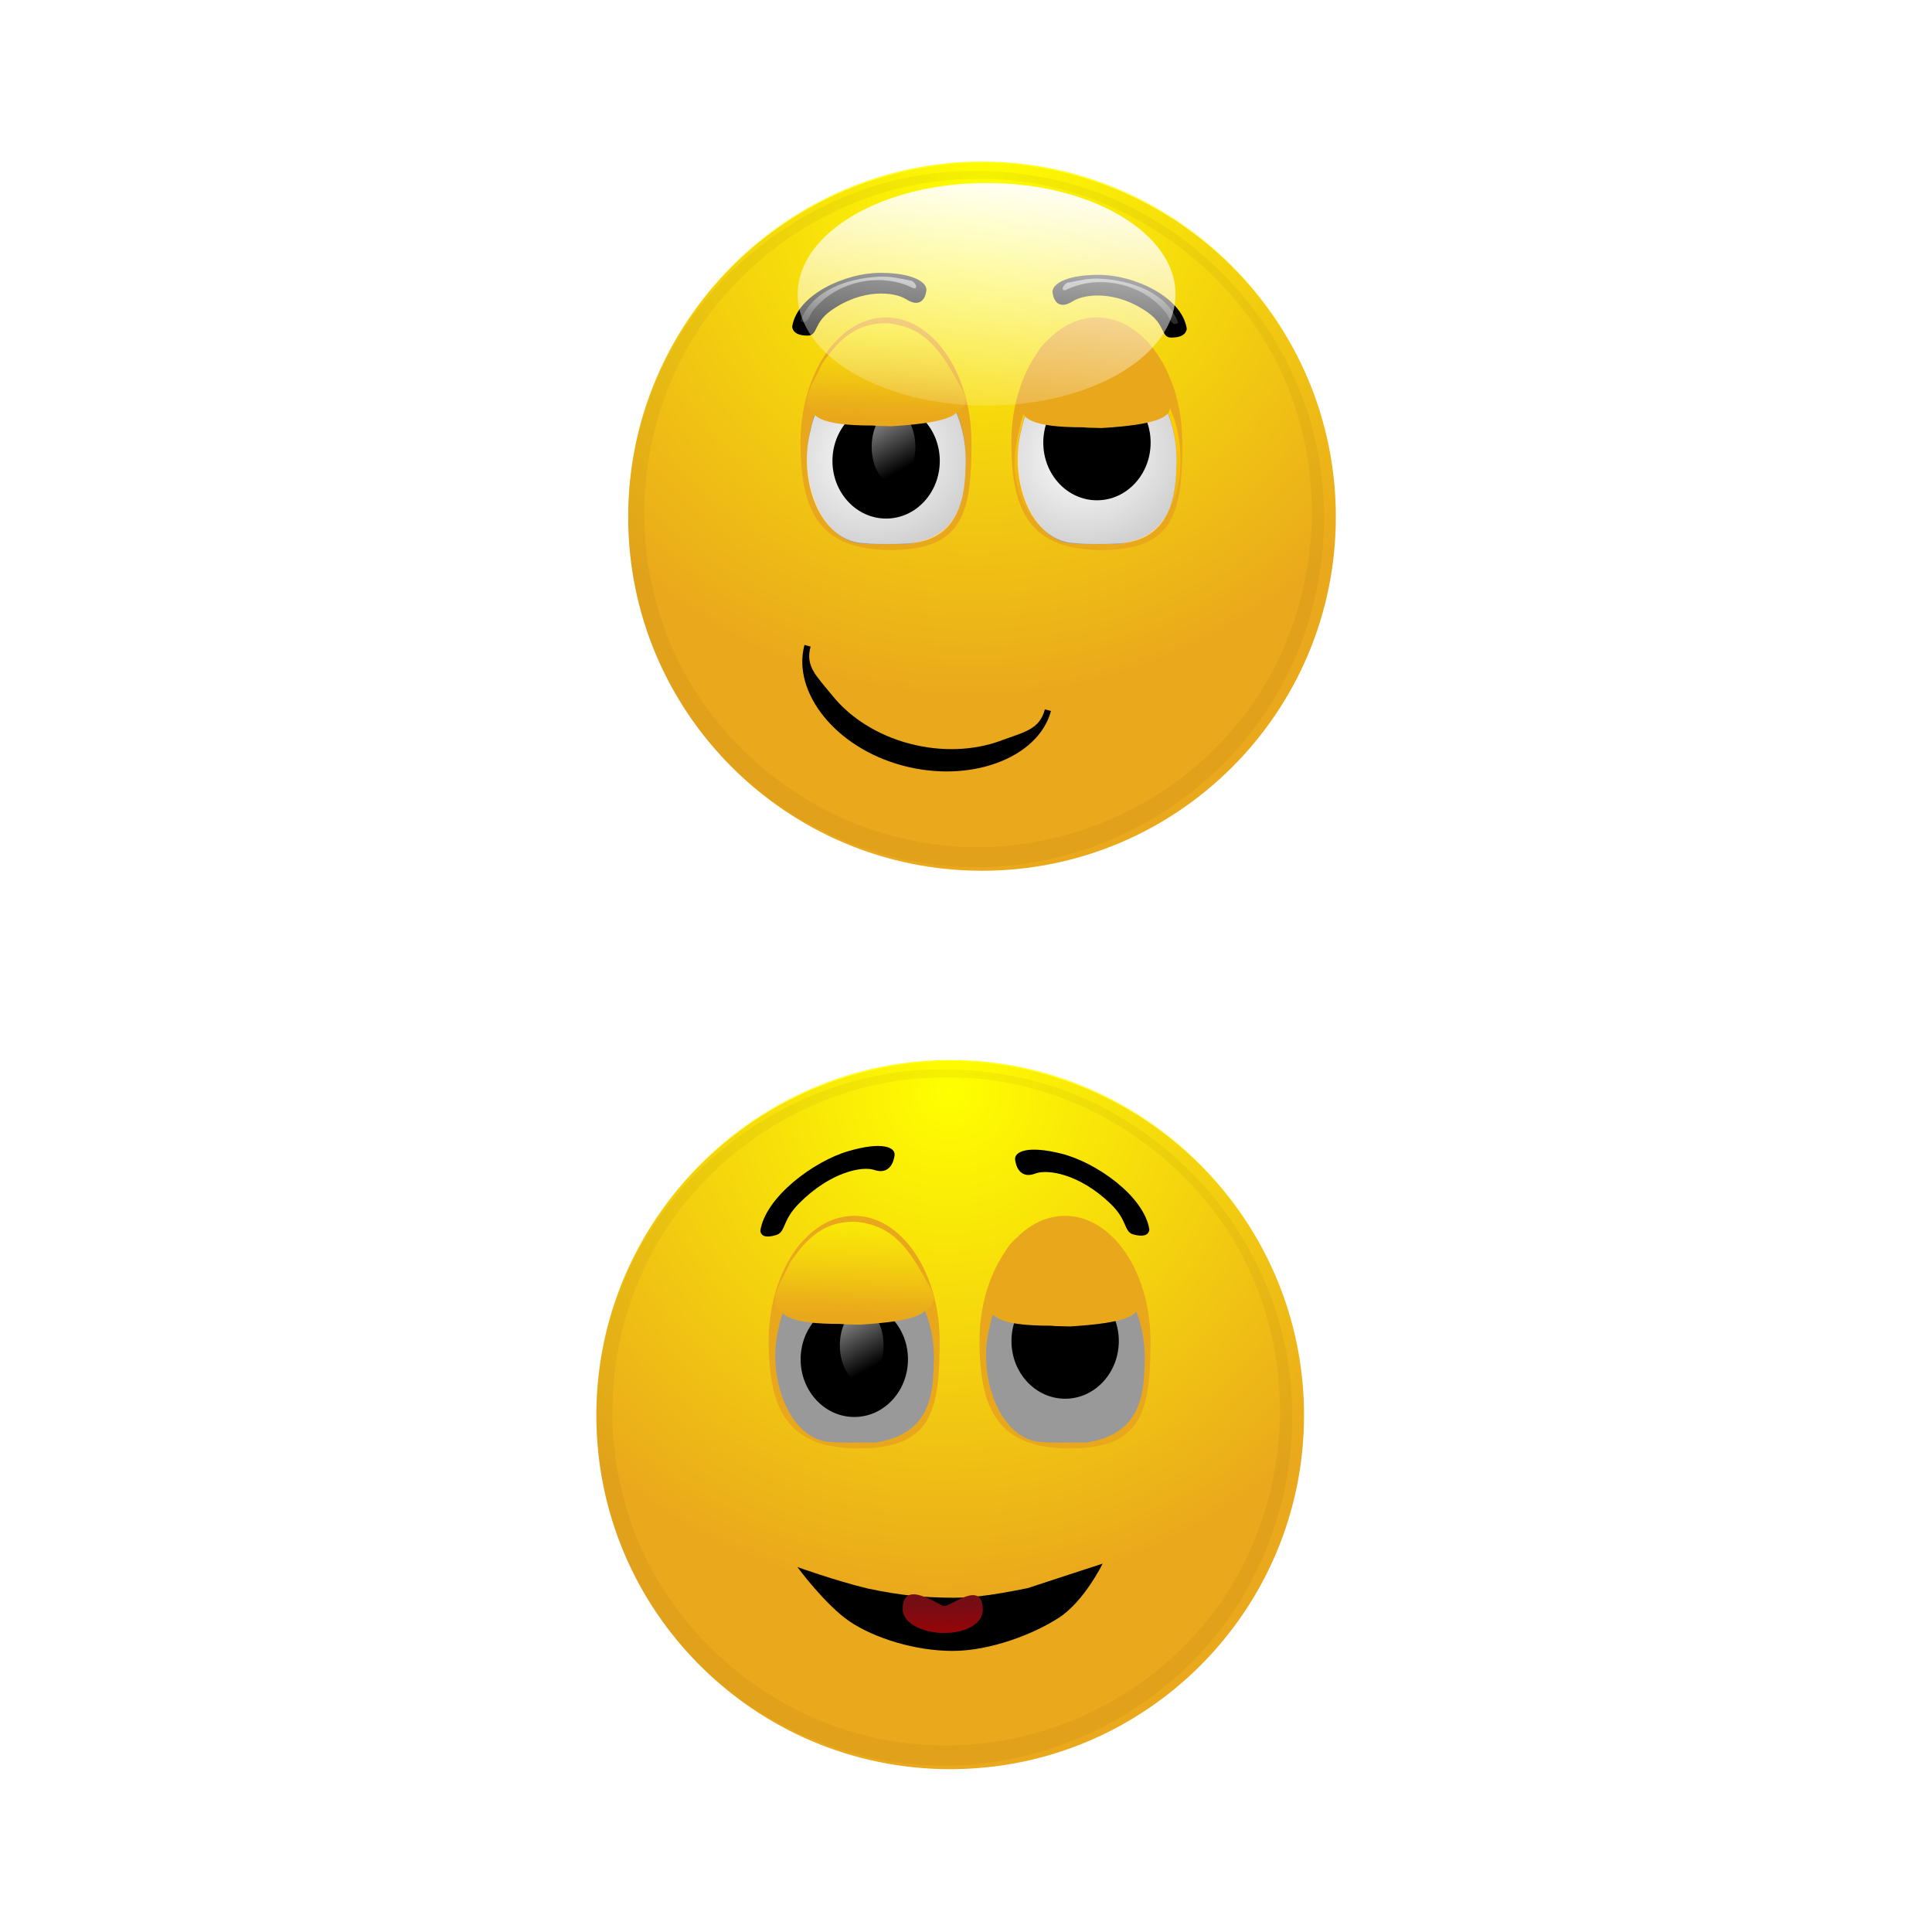 <svg:svg xmlns:dc="http://purl.org/dc/elements/1.1/" xmlns:ns1="http://www.inkscape.org/namespaces/inkscape" xmlns:ns2="http://www.w3.org/1999/xlink" xmlns:ns4="http://creativecommons.org/ns#" xmlns:rdf="http://www.w3.org/1999/02/22-rdf-syntax-ns#" xmlns:svg="http://www.w3.org/2000/svg" height="1062.655" id="svg7389" version="1.1" viewBox="-292.371 -52.771 1062.655 1062.655" width="1062.655" ns1:version="0.91 r13725">
  <svg:defs id="defs3">
    <svg:linearGradient gradientUnits="userSpaceOnUse" id="linearGradient5943" x1="498.18" x2="504.52" y1="518.05" y2="422.34" ns2:href="#linearGradient4437-3" />
    <svg:linearGradient id="linearGradient4437-3">
      <svg:stop id="stop4439-2" offset="0" style="stop-color:#ffff00" />
      <svg:stop id="stop4441-03" offset="1" style="stop-color:#ffff00;stop-opacity:0" />
    </svg:linearGradient>
    <svg:filter color-interpolation-filters="sRGB" id="filter4946-5">
      <svg:feGaussianBlur id="feGaussianBlur4948-0" stdDeviation="6.826" />
    </svg:filter>
    <svg:filter color-interpolation-filters="sRGB" id="filter4363-3">
      <svg:feGaussianBlur id="feGaussianBlur4365-6" stdDeviation="5.548" />
    </svg:filter>
    <svg:radialGradient cx="559.29" cy="467.44" gradientTransform="matrix(.644 1.269 -1.303 .661 827.1 -583.91)" gradientUnits="userSpaceOnUse" id="radialGradient5953" r="112.82" ns2:href="#linearGradient4437-3" />
    <svg:radialGradient cx="463.96" cy="402.79" gradientTransform="matrix(2.667 .829 -1.05 2.46 -316.63 -861.26)" gradientUnits="userSpaceOnUse" id="radialGradient5957" r="25.4" ns2:href="#linearGradient4585-8" />
    <svg:linearGradient id="linearGradient4585-8">
      <svg:stop id="stop4587-6" offset="0" style="stop-color:#ffffff" />
      <svg:stop id="stop4589-9" offset="1" style="stop-color:#ffffff;stop-opacity:0" />
    </svg:linearGradient>
    <svg:linearGradient gradientUnits="userSpaceOnUse" id="linearGradient5959" x1="447.07" x2="468.94" y1="363.18" y2="415.02" ns2:href="#linearGradient4585-8" />
    <svg:linearGradient gradientTransform="matrix(-1.185 0 0 -.976 1122.4 908.79)" gradientUnits="userSpaceOnUse" id="linearGradient5961" x1="467.76" x2="472.83" y1="416.01" y2="357.7" ns2:href="#linearGradient4557-0" />
    <svg:linearGradient id="linearGradient4557-0">
      <svg:stop id="stop4559-6" offset="0" style="stop-color:#ffcc00" />
      <svg:stop id="stop4561-1" offset="1" style="stop-color:#e9a71c;stop-opacity:0" />
    </svg:linearGradient>
    <svg:radialGradient cx="463.96" cy="402.79" gradientTransform="matrix(2.667 .836 -1.05 2.481 -249.41 -873.29)" gradientUnits="userSpaceOnUse" id="radialGradient5963" r="25.4" ns2:href="#linearGradient4585-8" />
    <svg:linearGradient gradientTransform="matrix(1.081 0 0 .931 -41.402 32.599)" gradientUnits="userSpaceOnUse" id="linearGradient5967" x1="502.41" x2="500.62" y1="461.66" y2="508.72" ns2:href="#linearGradient5438-0" />
    <svg:linearGradient id="linearGradient5438-0">
      <svg:stop id="stop5440-8" offset="0" style="stop-color:#f9e608" />
      <svg:stop id="stop5442-8" offset="1" style="stop-color:#f9e608;stop-opacity:0" />
    </svg:linearGradient>
    <svg:linearGradient gradientUnits="userSpaceOnUse" id="linearGradient5969" x1="505.1" x2="501.06" y1="435.44" y2="500.88" ns2:href="#linearGradient4437-3" />
    <svg:linearGradient gradientTransform="translate(31.952 105.98)" gradientUnits="userSpaceOnUse" id="linearGradient5975" x1="463.64" x2="457.62" y1="330.44" y2="374.17" ns2:href="#linearGradient4585-8" />
    <svg:filter color-interpolation-filters="sRGB" id="filter4798-3">
      <svg:feGaussianBlur id="feGaussianBlur4800-2" stdDeviation="0.27" />
    </svg:filter>
    <svg:linearGradient gradientTransform="translate(-.317 -1.585)" gradientUnits="userSpaceOnUse" id="linearGradient5977" x1="463.64" x2="457.62" y1="330.44" y2="374.17" ns2:href="#linearGradient4585-8" />
    <svg:linearGradient gradientUnits="userSpaceOnUse" id="linearGradient5979" x1="524.8" x2="517.2" y1="69.941" y2="159.94" ns2:href="#linearGradient4585-8" />
    <svg:linearGradient gradientTransform="translate(0 -1.008)" gradientUnits="userSpaceOnUse" id="linearGradient5981" x1="928.29" x2="928.18" y1="647.54" y2="637.57">
      <svg:stop id="stop5875" offset="0" style="stop-color:#aa0000" />
      <svg:stop id="stop5877" offset="1" style="stop-color:#aa0000;stop-opacity:0" />
    </svg:linearGradient>
  </svg:defs>
  <svg:g id="layer1" transform="translate(-36.379 -30.184)">
    <svg:g id="g5665" transform="matrix(1.725 0 0 1.725 -633.07 -658.92)">
      <svg:path d="m690.86 537.7c0 62.309-50.511 112.82-112.82 112.82s-112.82-50.511-112.82-112.82 50.511-112.82 112.82-112.82 112.82 50.511 112.82 112.82z" id="path5667" style="opacity:0.33;filter:url(#filter4946-5);fill:url(#linearGradient5943)" transform="matrix(.763 0 0 .615 94.468 163.01)" />
      <svg:path d="m690.86 537.7c0 62.309-50.511 112.82-112.82 112.82s-112.82-50.511-112.82-112.82 50.511-112.82 112.82-112.82 112.82 50.511 112.82 112.82z" id="path5669" style="opacity:0.33;filter:url(#filter4946-5);fill:url(#linearGradient5943)" transform="matrix(.763 0 0 .619 94.468 161.15)" />
      <svg:path d="m690.86 537.7c0 62.309-50.511 112.82-112.82 112.82s-112.82-50.511-112.82-112.82 50.511-112.82 112.82-112.82 112.82 50.511 112.82 112.82z" id="path5671" style="opacity:0.33;filter:url(#filter4946-5);fill:url(#linearGradient5943)" transform="matrix(.763 0 0 .619 94.468 161.15)" />
      <svg:path d="m585.65 109.24c0 19.603-30.647 35.494-68.453 35.494-37.805 0-68.453-15.891-68.453-35.494s30.647-35.494 68.453-35.494c37.805 0 68.453 15.891 68.453 35.494z" id="path5673" style="opacity:0.33;filter:url(#filter4946-5);fill:url(#linearGradient5943)" transform="matrix(.671 0 0 .615 189.34 382.88)" />
      <svg:path d="m494.47 315.89c-44.645 0.725-86.723 31.117-101.28 73.156-13.418 36.456-5.869 80.074 19.594 109.28 24.455 29.367 64.79 44.667 102.72 37.96 33.187-5.387 63.539-26.592 79.332-56.172 16.366-29.631 18.325-67.009 4.322-97.944-15.134-34.671-48.832-60.707-86.727-65.296-5.948-0.833-11.957-1.155-17.961-0.985zm3.344 2.531c45.748-0.911 89.482 31.359 102.22 75.188 11.14 36.156 1.668 78.096-24.969 105.03-24.665 25.855-62.898 38.153-98.057 30.666-38.223-7.651-71.073-37.463-81.255-75.197-9.746-33.907-1.507-72.579 21.812-98.849 19.939-22.857 49.702-37.115 80.251-36.839z" id="path5675" style="opacity:.073;filter:url(#filter4363-3);fill:url(#linearGradient5943)" transform="matrix(.763 0 0 .615 154.42 231.62)" />
      <svg:path d="m690.86 537.7c0 62.309-50.511 112.82-112.82 112.82s-112.82-50.511-112.82-112.82 50.511-112.82 112.82-112.82 112.82 50.511 112.82 112.82z" id="path5677" style="fill:#eaa81c" transform="translate(-46.325 -3.99)" />
      <svg:path d="m690.86 537.7c0 62.309-50.511 112.82-112.82 112.82s-112.82-50.511-112.82-112.82 50.511-112.82 112.82-112.82 112.82 50.511 112.82 112.82z" id="path5679" style="fill:url(#radialGradient5953)" transform="matrix(1 0 0 1.006 -46.325 -7.01)" />
      <svg:path d="m690.86 537.7c0 62.309-50.511 112.82-112.82 112.82s-112.82-50.511-112.82-112.82 50.511-112.82 112.82-112.82 112.82 50.511 112.82 112.82z" id="path5681" style="fill:url(#radialGradient5953)" transform="matrix(1 0 0 1.006 -46.325 -7.01)" />
      <svg:path d="m526.74 423.45c-44.645 0.725-86.723 31.117-101.28 73.156-13.418 36.456-5.869 80.074 19.594 109.28 24.455 29.367 64.79 44.667 102.72 37.96 33.187-5.387 63.539-26.592 79.332-56.172 16.366-29.631 18.325-67.009 4.322-97.944-15.134-34.671-48.832-60.707-86.727-65.296-5.948-0.833-11.957-1.155-17.961-0.985zm3.344 2.531c45.748-0.911 89.482 31.359 102.22 75.188 11.14 36.156 1.668 78.096-24.969 105.03-24.665 25.855-62.898 38.153-98.057 30.666-38.223-7.651-71.073-37.463-81.255-75.197-9.746-33.907-1.507-72.579 21.812-98.849 19.939-22.857 49.702-37.115 80.251-36.839z" id="path5683" style="opacity:0.22;filter:url(#filter4363-3);fill:#2b1100" />
      <svg:path d="m528.35 510.03c0 22.053-2.38 34.443-26.304 34.226-22.026-0.199-28.205-12.173-28.205-34.226s12.202-39.931 27.254-39.931 27.254 17.878 27.254 39.931z" id="path5685" style="fill:#e9a71c" />
      <svg:path d="m507.83 542.4c16.963-2.573 18.43-14.522 18.654-25.079 0.656-13.587-5.494-30.588-23.065-34.631-14.854-0.83-24.344 12.133-26.346 22.996-4.135 15.462 3.33 36.622 17.297 36.572 1.717 0.347 11.385 0.033 13.46 0.142z" id="path5687" style="fill:#999999" />
      <svg:path d="m506.32 542.26c16.567-0.175 19.935-12.008 20.159-24.632 0.656-13.419-5.494-30.209-23.065-34.202-14.854-0.82-24.344 11.983-26.346 22.711-4.135 15.271 2.538 35.898 17.772 35.983 1.717 0.343 9.8 0.235 11.48 0.14z" id="path5689" style="fill:url(#radialGradient5957)" />
      <svg:g id="g5691" transform="translate(0 5.826)">
        <svg:path d="m485.51 400.16c0 10.151-6.527 18.381-14.578 18.381-8.051 0-14.578-8.229-14.578-18.381 0-10.151 6.527-18.381 14.578-18.381 8.051 0 14.578 8.229 14.578 18.381z" id="path5693" style="fill:#000000" transform="matrix(1.174 0 0 1 -51.734 109.87)" />
        <svg:path d="m485.51 400.16c0 10.151-6.527 18.381-14.578 18.381-8.051 0-14.578-8.229-14.578-18.381 0-10.151 6.527-18.381 14.578-18.381 8.051 0 14.578 8.229 14.578 18.381z" id="path5695" style="fill:url(#linearGradient5959)" transform="matrix(.478 0 0 .63 278.4 253.47)" />
      </svg:g>
      <svg:path d="m595.58 510.03c0 22.053-2.38 34.443-26.304 34.226-22.026-0.199-28.205-12.173-28.205-34.226s12.202-39.931 27.254-39.931 27.254 17.878 27.254 39.931z" id="path5697" style="fill:#e9a71c" />
      <svg:path d="m570.02 544.22c17.598-2.642 24.718-13.728 24.95-26.856 0.68-13.954-5.699-31.415-23.929-35.567-15.41-0.852-25.256 12.461-27.332 23.617-4.29 15.88-0.675 31.541 19.075 38.379 1.782 0.357 3.901-2.277 7.235 0.427z" id="path5699" style="fill:url(#linearGradient5961)" />
      <svg:path d="m575.05 542.4c16.963-2.583 18.43-14.577 18.654-25.173 0.656-13.638-5.494-30.703-23.065-34.761-14.854-0.833-24.344 12.179-26.346 23.082-4.135 15.52 3.33 36.759 17.297 36.709 1.717 0.349 11.385 0.033 13.46 0.143z" id="path5701" style="fill:#999999" />
      <svg:path d="m573.55 542.26c16.567-0.176 19.935-12.111 20.159-24.844 0.656-13.534-5.494-30.468-23.065-34.495-14.854-0.827-24.344 12.086-26.346 22.906-4.135 15.401 2.538 36.205 17.772 36.292 1.717 0.346 9.8 0.237 11.48 0.141z" id="path5703" style="fill:url(#radialGradient5963)" />
      <svg:path d="m485.51 400.16c0 10.151-6.527 18.381-14.578 18.381-8.051 0-14.578-8.229-14.578-18.381 0-10.151 6.527-18.381 14.578-18.381 8.051 0 14.578 8.229 14.578 18.381z" id="path5705" style="fill:#000000" transform="matrix(1.174 0 0 1 15.493 109.87)" />
      <svg:path d="m485.51 400.16c0 10.151-6.527 18.381-14.578 18.381-8.051 0-14.578-8.229-14.578-18.381 0-10.151 6.527-18.381 14.578-18.381 8.051 0 14.578 8.229 14.578 18.381z" id="path5707" style="fill:url(#linearGradient5959)" transform="matrix(.478 0 0 .63 345.63 253.47)" />
      <svg:path d="m475.11 574.53c-2.052 7.657 0.548 15.88 6.185 22.838 5.636 6.958 14.384 12.757 25.119 15.633 10.735 2.877 21.443 2.307 30.028-0.832 8.585-3.139 15.201-8.887 17.262-16.579l-1.943-0.521c-1.706 6.367-6.136 7.092-14.307 10.079-8.171 2.987-18.597 3.602-29.028 0.807s-18.894-8.454-24.242-15.056c-5.348-6.602-8.847-9.446-7.131-15.848z" id="path5709" style="block-progression:tb;text-indent:0;color:#000000;text-transform:none;fill:#000000" />
      <svg:path d="m471.43 473.14c1.585-10.141 16.841-16.992 27.751-16.992s14.706 3.152 14.547 5.212c0 0-0.391 6.311-6.061 2.729-3.86-2.438-14.095-3.591-24.245 3.61-5.681 4.031-4.243 7.941-7.274 7.941s-4.401-0.916-4.718-2.501z" id="path5711" style="stroke:#000000;stroke-width:.522px;fill:#000000" />
      <svg:path d="m498.55 457.13c-9.674 0.553-21.032 4.29-24.688 14.094 2.399 1.575 2.978-2.47 4.219-3.594 7.265-9.059 21.313-12.133 31.75-6.844 2.093 0.32 0.11-2.683-1.188-2.469-3.233-0.684-6.695-1.463-10.094-1.188z" id="path5713" style="filter:url(#filter4798-3);fill:url(#linearGradient5975)" />
      <svg:path d="m596.76 473.77c-1.585-10.141-16.841-16.992-27.751-16.992s-14.706 3.152-14.547 5.212c0 0 0.391 6.311 6.061 2.729 3.86-2.438 14.095-3.591 24.245 3.61 5.681 4.031 4.243 7.941 7.274 7.941s4.401-0.916 4.718-2.501z" id="path5715" style="stroke:#000000;stroke-width:.522px;fill:#000000" />
      <svg:path d="m466.28 349.57c-9.674 0.553-21.032 4.29-24.688 14.094 2.399 1.575 2.978-2.47 4.219-3.594 7.265-9.059 21.313-12.133 31.75-6.844 2.093 0.32 0.11-2.683-1.188-2.469-3.233-0.684-6.695-1.463-10.094-1.188z" id="path5717" style="filter:url(#filter4798-3);fill:url(#linearGradient5977)" transform="matrix(-1 0 0 1 1035.9 108.2)" />
      <svg:g id="g5719" transform="matrix(1 0 0 .9 0 47.265)">
        <svg:path d="m502.75 508.37c34.935-2.283 17.087-10.502 17.276-18.402-5.273-8.397-2.957-13.975-17.79-16.473-12.539-0.513-19.205 4.81-20.895 11.523 1.44 10.228-17.58 23.157 15.521 23.095 1.45 0.215 3.062 0.142 5.887 0.257z" id="path5721" style="fill:#e9a71c" />
        <svg:path d="m502.27 509.94c30.024-4.713 24.778-11.183 21.954-16.836-6.187-12.557-11.073-19.694-22.267-21.176-11.863-0.534-17.376 8.26-21.384 14.581-3.774 9.955-13.68 20.659 15.33 23.163 1.568 0.224 3.432-1.427 6.367 0.268z" id="path5723" style="fill:url(#linearGradient5967)" />
        <svg:path d="m502.27 509.94c30.024-4.713 24.778-11.183 21.954-16.836-6.187-12.557-11.073-19.694-22.267-21.176-11.863-0.534-17.376 8.26-21.384 14.581-3.774 9.955-13.68 20.659 15.33 23.163 1.568 0.224 3.432-1.427 6.367 0.268z" id="path5725" style="fill:url(#linearGradient5969)" />
      </svg:g>
      <svg:g id="g5727" transform="matrix(1.004 0 0 .923 65.12 36.144)">
        <svg:path d="m502.75 508.37c34.935-2.283 17.087-10.502 17.276-18.402-5.273-8.397-2.957-13.975-17.79-16.473-12.539-0.513-19.205 4.81-20.895 11.523 1.44 10.228-17.58 23.157 15.521 23.095 1.45 0.215 3.062 0.142 5.887 0.257z" id="path5729" style="fill:#e9a71c" />
        <svg:path d="m502.27 509.94c30.024-4.713 24.778-11.183 21.954-16.836-6.187-12.557-11.073-19.694-22.267-21.176-11.863-0.534-17.376 8.26-21.384 14.581-3.774 9.955-13.68 20.659 15.33 23.163 1.568 0.224 3.432-1.427 6.367 0.268z" id="path5731" style="fill:url(#linearGradient5967)" />
        <svg:path d="m502.27 509.94c30.024-4.713 24.778-11.183 21.954-16.836-6.187-12.557-11.073-19.694-22.267-21.176-11.863-0.534-17.376 8.26-21.384 14.581-3.774 9.955-13.68 20.659 15.33 23.163 1.568 0.224 3.432-1.427 6.367 0.268z" id="path5733" style="fill:url(#linearGradient5969)" />
      </svg:g>
      <svg:path d="m585.65 109.24c0 19.603-30.647 35.494-68.453 35.494-37.805 0-68.453-15.891-68.453-35.494s30.647-35.494 68.453-35.494c37.805 0 68.453 15.891 68.453 35.494z" id="path5735" style="fill:url(#linearGradient5979)" transform="matrix(.88 0 0 1 78.045 353.49)" />
    </svg:g>
    <svg:g id="g5901" transform="matrix(1.725 0 0 1.725 -650.57 -164.76)">
      <svg:path d="m690.86 537.7c0 62.309-50.511 112.82-112.82 112.82s-112.82-50.511-112.82-112.82 50.511-112.82 112.82-112.82 112.82 50.511 112.82 112.82z" id="path4848" style="opacity:0.33;filter:url(#filter4946-5);fill:url(#linearGradient5943)" transform="matrix(.763 0 0 .615 94.468 163.01)" />
      <svg:path d="m690.86 537.7c0 62.309-50.511 112.82-112.82 112.82s-112.82-50.511-112.82-112.82 50.511-112.82 112.82-112.82 112.82 50.511 112.82 112.82z" id="path4850" style="opacity:0.33;filter:url(#filter4946-5);fill:url(#linearGradient5943)" transform="matrix(.763 0 0 .619 94.468 161.15)" />
      <svg:path d="m690.86 537.7c0 62.309-50.511 112.82-112.82 112.82s-112.82-50.511-112.82-112.82 50.511-112.82 112.82-112.82 112.82 50.511 112.82 112.82z" id="path4852" style="opacity:0.33;filter:url(#filter4946-5);fill:url(#linearGradient5943)" transform="matrix(.763 0 0 .619 94.468 161.15)" />
      <svg:path d="m585.65 109.24c0 19.603-30.647 35.494-68.453 35.494-37.805 0-68.453-15.891-68.453-35.494s30.647-35.494 68.453-35.494c37.805 0 68.453 15.891 68.453 35.494z" id="path4854" style="opacity:0.33;filter:url(#filter4946-5);fill:url(#linearGradient5943)" transform="matrix(.671 0 0 .615 189.34 382.88)" />
      <svg:path d="m494.47 315.89c-44.645 0.725-86.723 31.117-101.28 73.156-13.418 36.456-5.869 80.074 19.594 109.28 24.455 29.367 64.79 44.667 102.72 37.96 33.187-5.387 63.539-26.592 79.332-56.172 16.366-29.631 18.325-67.009 4.322-97.944-15.134-34.671-48.832-60.707-86.727-65.296-5.948-0.833-11.957-1.155-17.961-0.985zm3.344 2.531c45.748-0.911 89.482 31.359 102.22 75.188 11.14 36.156 1.668 78.096-24.969 105.03-24.665 25.855-62.898 38.153-98.057 30.666-38.223-7.651-71.073-37.463-81.255-75.197-9.746-33.907-1.507-72.579 21.812-98.849 19.939-22.857 49.702-37.115 80.251-36.839z" id="path4856" style="opacity:.073;filter:url(#filter4363-3);fill:url(#linearGradient5943)" transform="matrix(.763 0 0 .615 154.42 231.62)" />
      <svg:path d="m690.86 537.7c0 62.309-50.511 112.82-112.82 112.82s-112.82-50.511-112.82-112.82 50.511-112.82 112.82-112.82 112.82 50.511 112.82 112.82z" id="path4514" style="fill:#eaa81c" transform="translate(-46.325 -3.99)" />
      <svg:path d="m690.86 537.7c0 62.309-50.511 112.82-112.82 112.82s-112.82-50.511-112.82-112.82 50.511-112.82 112.82-112.82 112.82 50.511 112.82 112.82z" id="path4516" style="fill:url(#radialGradient5953)" transform="matrix(1 0 0 1.006 -46.325 -7.01)" />
      <svg:path d="m690.86 537.7c0 62.309-50.511 112.82-112.82 112.82s-112.82-50.511-112.82-112.82 50.511-112.82 112.82-112.82 112.82 50.511 112.82 112.82z" id="path4518" style="fill:url(#radialGradient5953)" transform="matrix(1 0 0 1.006 -46.325 -7.01)" />
      <svg:path d="m526.74 423.45c-44.645 0.725-86.723 31.117-101.28 73.156-13.418 36.456-5.869 80.074 19.594 109.28 24.455 29.367 64.79 44.667 102.72 37.96 33.187-5.387 63.539-26.592 79.332-56.172 16.366-29.631 18.325-67.009 4.322-97.944-15.134-34.671-48.832-60.707-86.727-65.296-5.948-0.833-11.957-1.155-17.961-0.985zm3.344 2.531c45.748-0.911 89.482 31.359 102.22 75.188 11.14 36.156 1.668 78.096-24.969 105.03-24.665 25.855-62.898 38.153-98.057 30.666-38.223-7.651-71.073-37.463-81.255-75.197-9.746-33.907-1.507-72.579 21.812-98.849 19.939-22.857 49.702-37.115 80.251-36.839z" id="path4357" style="opacity:0.22;filter:url(#filter4363-3);fill:#2b1100" />
      <svg:path d="m528.35 510.03c0 22.053-2.38 34.443-26.304 34.226-22.026-0.199-28.205-12.173-28.205-34.226s12.202-39.931 27.254-39.931 27.254 17.878 27.254 39.931z" id="path4629" style="fill:#e9a71c" />
      <svg:path d="m507.83 542.4c16.963-2.573 18.43-14.522 18.654-25.079 0.656-13.587-5.494-30.588-23.065-34.631-14.854-0.83-24.344 12.133-26.346 22.996-4.135 15.462 3.33 36.622 17.297 36.572 1.717 0.347 11.385 0.033 13.46 0.142z" id="path4633" style="fill:#999999" />
      <svg:path d="m506.32 542.26c16.567-0.175 19.935-12.008 20.159-24.632 0.656-13.419-5.494-30.209-23.065-34.202-14.854-0.82-24.344 11.983-26.346 22.711-4.135 15.271 2.538 35.898 17.772 35.983 1.717 0.343 9.8 0.235 11.48 0.14z" id="path4635" style="fill:url(#radialGradient5957)" />
      <svg:g id="g5430" transform="translate(0 5.826)">
        <svg:path d="m485.51 400.16c0 10.151-6.527 18.381-14.578 18.381-8.051 0-14.578-8.229-14.578-18.381 0-10.151 6.527-18.381 14.578-18.381 8.051 0 14.578 8.229 14.578 18.381z" id="path4637" style="fill:#000000" transform="matrix(1.174 0 0 1 -51.734 109.87)" />
        <svg:path d="m485.51 400.16c0 10.151-6.527 18.381-14.578 18.381-8.051 0-14.578-8.229-14.578-18.381 0-10.151 6.527-18.381 14.578-18.381 8.051 0 14.578 8.229 14.578 18.381z" id="path4639" style="fill:url(#linearGradient5959)" transform="matrix(.478 0 0 .63 278.4 253.47)" />
      </svg:g>
      <svg:path d="m595.58 510.03c0 22.053-2.38 34.443-26.304 34.226-22.026-0.199-28.205-12.173-28.205-34.226s12.202-39.931 27.254-39.931 27.254 17.878 27.254 39.931z" id="path4692" style="fill:#e9a71c" />
      <svg:path d="m570.02 544.22c17.598-2.642 24.718-13.728 24.95-26.856 0.68-13.954-5.699-31.415-23.929-35.567-15.41-0.852-25.256 12.461-27.332 23.617-4.29 15.88-0.675 31.541 19.075 38.379 1.782 0.357 3.901-2.277 7.235 0.427z" id="path4694" style="fill:url(#linearGradient5961)" />
      <svg:path d="m575.05 542.4c16.963-2.583 18.43-14.577 18.654-25.173 0.656-13.638-5.494-30.703-23.065-34.761-14.854-0.833-24.344 12.179-26.346 23.082-4.135 15.52 3.33 36.759 17.297 36.709 1.717 0.349 11.385 0.033 13.46 0.143z" id="path4696" style="fill:#999999" />
      <svg:path d="m573.55 542.26c16.567-0.176 19.935-12.111 20.159-24.844 0.656-13.534-5.494-30.468-23.065-34.495-14.854-0.827-24.344 12.086-26.346 22.906-4.135 15.401 2.538 36.205 17.772 36.292 1.717 0.346 9.8 0.237 11.48 0.141z" id="path4698" style="fill:url(#radialGradient5963)" />
      <svg:path d="m485.51 400.16c0 10.151-6.527 18.381-14.578 18.381-8.051 0-14.578-8.229-14.578-18.381 0-10.151 6.527-18.381 14.578-18.381 8.051 0 14.578 8.229 14.578 18.381z" id="path4700" style="fill:#000000" transform="matrix(1.174 0 0 1 15.493 109.87)" />
      <svg:path d="m485.51 400.16c0 10.151-6.527 18.381-14.578 18.381-8.051 0-14.578-8.229-14.578-18.381 0-10.151 6.527-18.381 14.578-18.381 8.051 0 14.578 8.229 14.578 18.381z" id="path4702" style="fill:url(#linearGradient5959)" transform="matrix(.478 0 0 .63 345.63 253.47)" />
      <svg:g id="g5456" transform="matrix(1 0 0 .9 0 47.265)">
        <svg:path d="m502.75 508.37c34.935-2.283 17.087-10.502 17.276-18.402-5.273-8.397-2.957-13.975-17.79-16.473-12.539-0.513-19.205 4.81-20.895 11.523 1.44 10.228-17.58 23.157 15.521 23.095 1.45 0.215 3.062 0.142 5.887 0.257z" id="path4631" style="fill:#e9a71c" />
        <svg:path d="m502.27 509.94c30.024-4.713 24.778-11.183 21.954-16.836-6.187-12.557-11.073-19.694-22.267-21.176-11.863-0.534-17.376 8.26-21.384 14.581-3.774 9.955-13.68 20.659 15.33 23.163 1.568 0.224 3.432-1.427 6.367 0.268z" id="path5436" style="fill:url(#linearGradient5967)" />
        <svg:path d="m502.27 509.94c30.024-4.713 24.778-11.183 21.954-16.836-6.187-12.557-11.073-19.694-22.267-21.176-11.863-0.534-17.376 8.26-21.384 14.581-3.774 9.955-13.68 20.659 15.33 23.163 1.568 0.224 3.432-1.427 6.367 0.268z" id="path5446" style="fill:url(#linearGradient5969)" />
      </svg:g>
      <svg:g id="g5461" transform="matrix(1.004 0 0 .923 65.12 36.144)">
        <svg:path d="m502.75 508.37c34.935-2.283 17.087-10.502 17.276-18.402-5.273-8.397-2.957-13.975-17.79-16.473-12.539-0.513-19.205 4.81-20.895 11.523 1.44 10.228-17.58 23.157 15.521 23.095 1.45 0.215 3.062 0.142 5.887 0.257z" id="path5463" style="fill:#e9a71c" />
        <svg:path d="m502.27 509.94c30.024-4.713 24.778-11.183 21.954-16.836-6.187-12.557-11.073-19.694-22.267-21.176-11.863-0.534-17.376 8.26-21.384 14.581-3.774 9.955-13.68 20.659 15.33 23.163 1.568 0.224 3.432-1.427 6.367 0.268z" id="path5465" style="fill:url(#linearGradient5967)" />
        <svg:path d="m502.27 509.94c30.024-4.713 24.778-11.183 21.954-16.836-6.187-12.557-11.073-19.694-22.267-21.176-11.863-0.534-17.376 8.26-21.384 14.581-3.774 9.955-13.68 20.659 15.33 23.163 1.568 0.224 3.432-1.427 6.367 0.268z" id="path5467" style="fill:url(#linearGradient5969)" />
      </svg:g>
      <svg:g id="g5856" transform="matrix(1 -.293 0 1 0 139.86)">
        <svg:path d="m471.43 473.14c1.585-10.141 16.841-16.992 27.751-16.992s14.706 3.152 14.547 5.212c0 0-0.391 6.311-6.061 2.729-3.86-2.438-14.095-3.591-24.245 3.61-5.681 4.031-4.243 7.941-7.274 7.941s-4.401-0.916-4.718-2.501z" id="path4784" style="stroke:#000000;stroke-width:.522px;fill:#000000" />
        <svg:path d="m498.55 457.13c-9.674 0.553-21.032 4.29-24.688 14.094 2.399 1.575 2.978-2.47 4.219-3.594 7.265-9.059 21.313-12.133 31.75-6.844 2.093 0.32 0.11-2.683-1.188-2.469-3.233-0.684-6.695-1.463-10.094-1.188z" id="path4786" style="filter:url(#filter4798-3);fill:url(#linearGradient5975)" />
      </svg:g>
      <svg:g id="g5860" transform="matrix(1 .251 0 1 -1.793 -149.06)">
        <svg:path d="m596.76 473.77c-1.585-10.141-16.841-16.992-27.751-16.992s-14.706 3.152-14.547 5.212c0 0 0.391 6.311 6.061 2.729 3.86-2.438 14.095-3.591 24.245 3.61 5.681 4.031 4.243 7.941 7.274 7.941s4.401-0.916 4.718-2.501z" id="path4812" style="stroke:#000000;stroke-width:.522px;fill:#000000" />
        <svg:path d="m466.28 349.57c-9.674 0.553-21.032 4.29-24.688 14.094 2.399 1.575 2.978-2.47 4.219-3.594 7.265-9.059 21.313-12.133 31.75-6.844 2.093 0.32 0.11-2.683-1.188-2.469-3.233-0.684-6.695-1.463-10.094-1.188z" id="path4814" style="filter:url(#filter4798-3);fill:url(#linearGradient5977)" transform="matrix(-1 0 0 1 1035.9 108.2)" />
      </svg:g>
      <svg:path d="m585.65 109.24c0 19.603-30.647 35.494-68.453 35.494-37.805 0-68.453-15.891-68.453-35.494s30.647-35.494 68.453-35.494c37.805 0 68.453 15.891 68.453 35.494z" id="path4520" style="fill:url(#linearGradient5979)" transform="matrix(.88 0 0 1 78.045 353.49)" />
      <svg:path d="m482.99 582.08s8.908 12.123 16.721 17.385c7.813 5.262 20.798 9.361 32.782 9.361 11.985 0 25.85-5.351 33.917-10.605 8.066-5.254 13.916-17.223 13.916-17.223s-16.181 5.257-23.844 7.795c-12.862 2.616-19.147 3.223-26.18 3.049-6.701-0.166-13.237-0.456-25.005-2.932-10.601-2.601-22.307-6.829-22.307-6.829z" id="path4768" style="block-progression:tb;text-indent:0;color:#000000;text-transform:none;fill:#000000" />
      <svg:g id="g5881" transform="matrix(1 0 0 1.564 -398.62 -402.15)">
        <svg:path d="m940.73 639.09c0 2.568-4.961 4.65-12.325 4.65-7.364 0-13.177-2.194-13.221-4.762-0.112-6.49 11.458-0.803 13.221-0.728 2.195 0.093 12.325-5.537 12.325 0.84z" id="path5868" style="fill:#750d15" transform="translate(0 -1.008)" />
        <svg:path d="m940.73 638.08c0 2.568-4.961 4.65-12.325 4.65-7.364 0-13.177-2.194-13.221-4.762-0.112-6.49 11.458-0.803 13.221-0.728 2.195 0.093 12.325-5.537 12.325 0.84z" id="path5871" style="fill:url(#linearGradient5981)" />
      </svg:g>
    </svg:g>
  </svg:g>
</svg:svg>